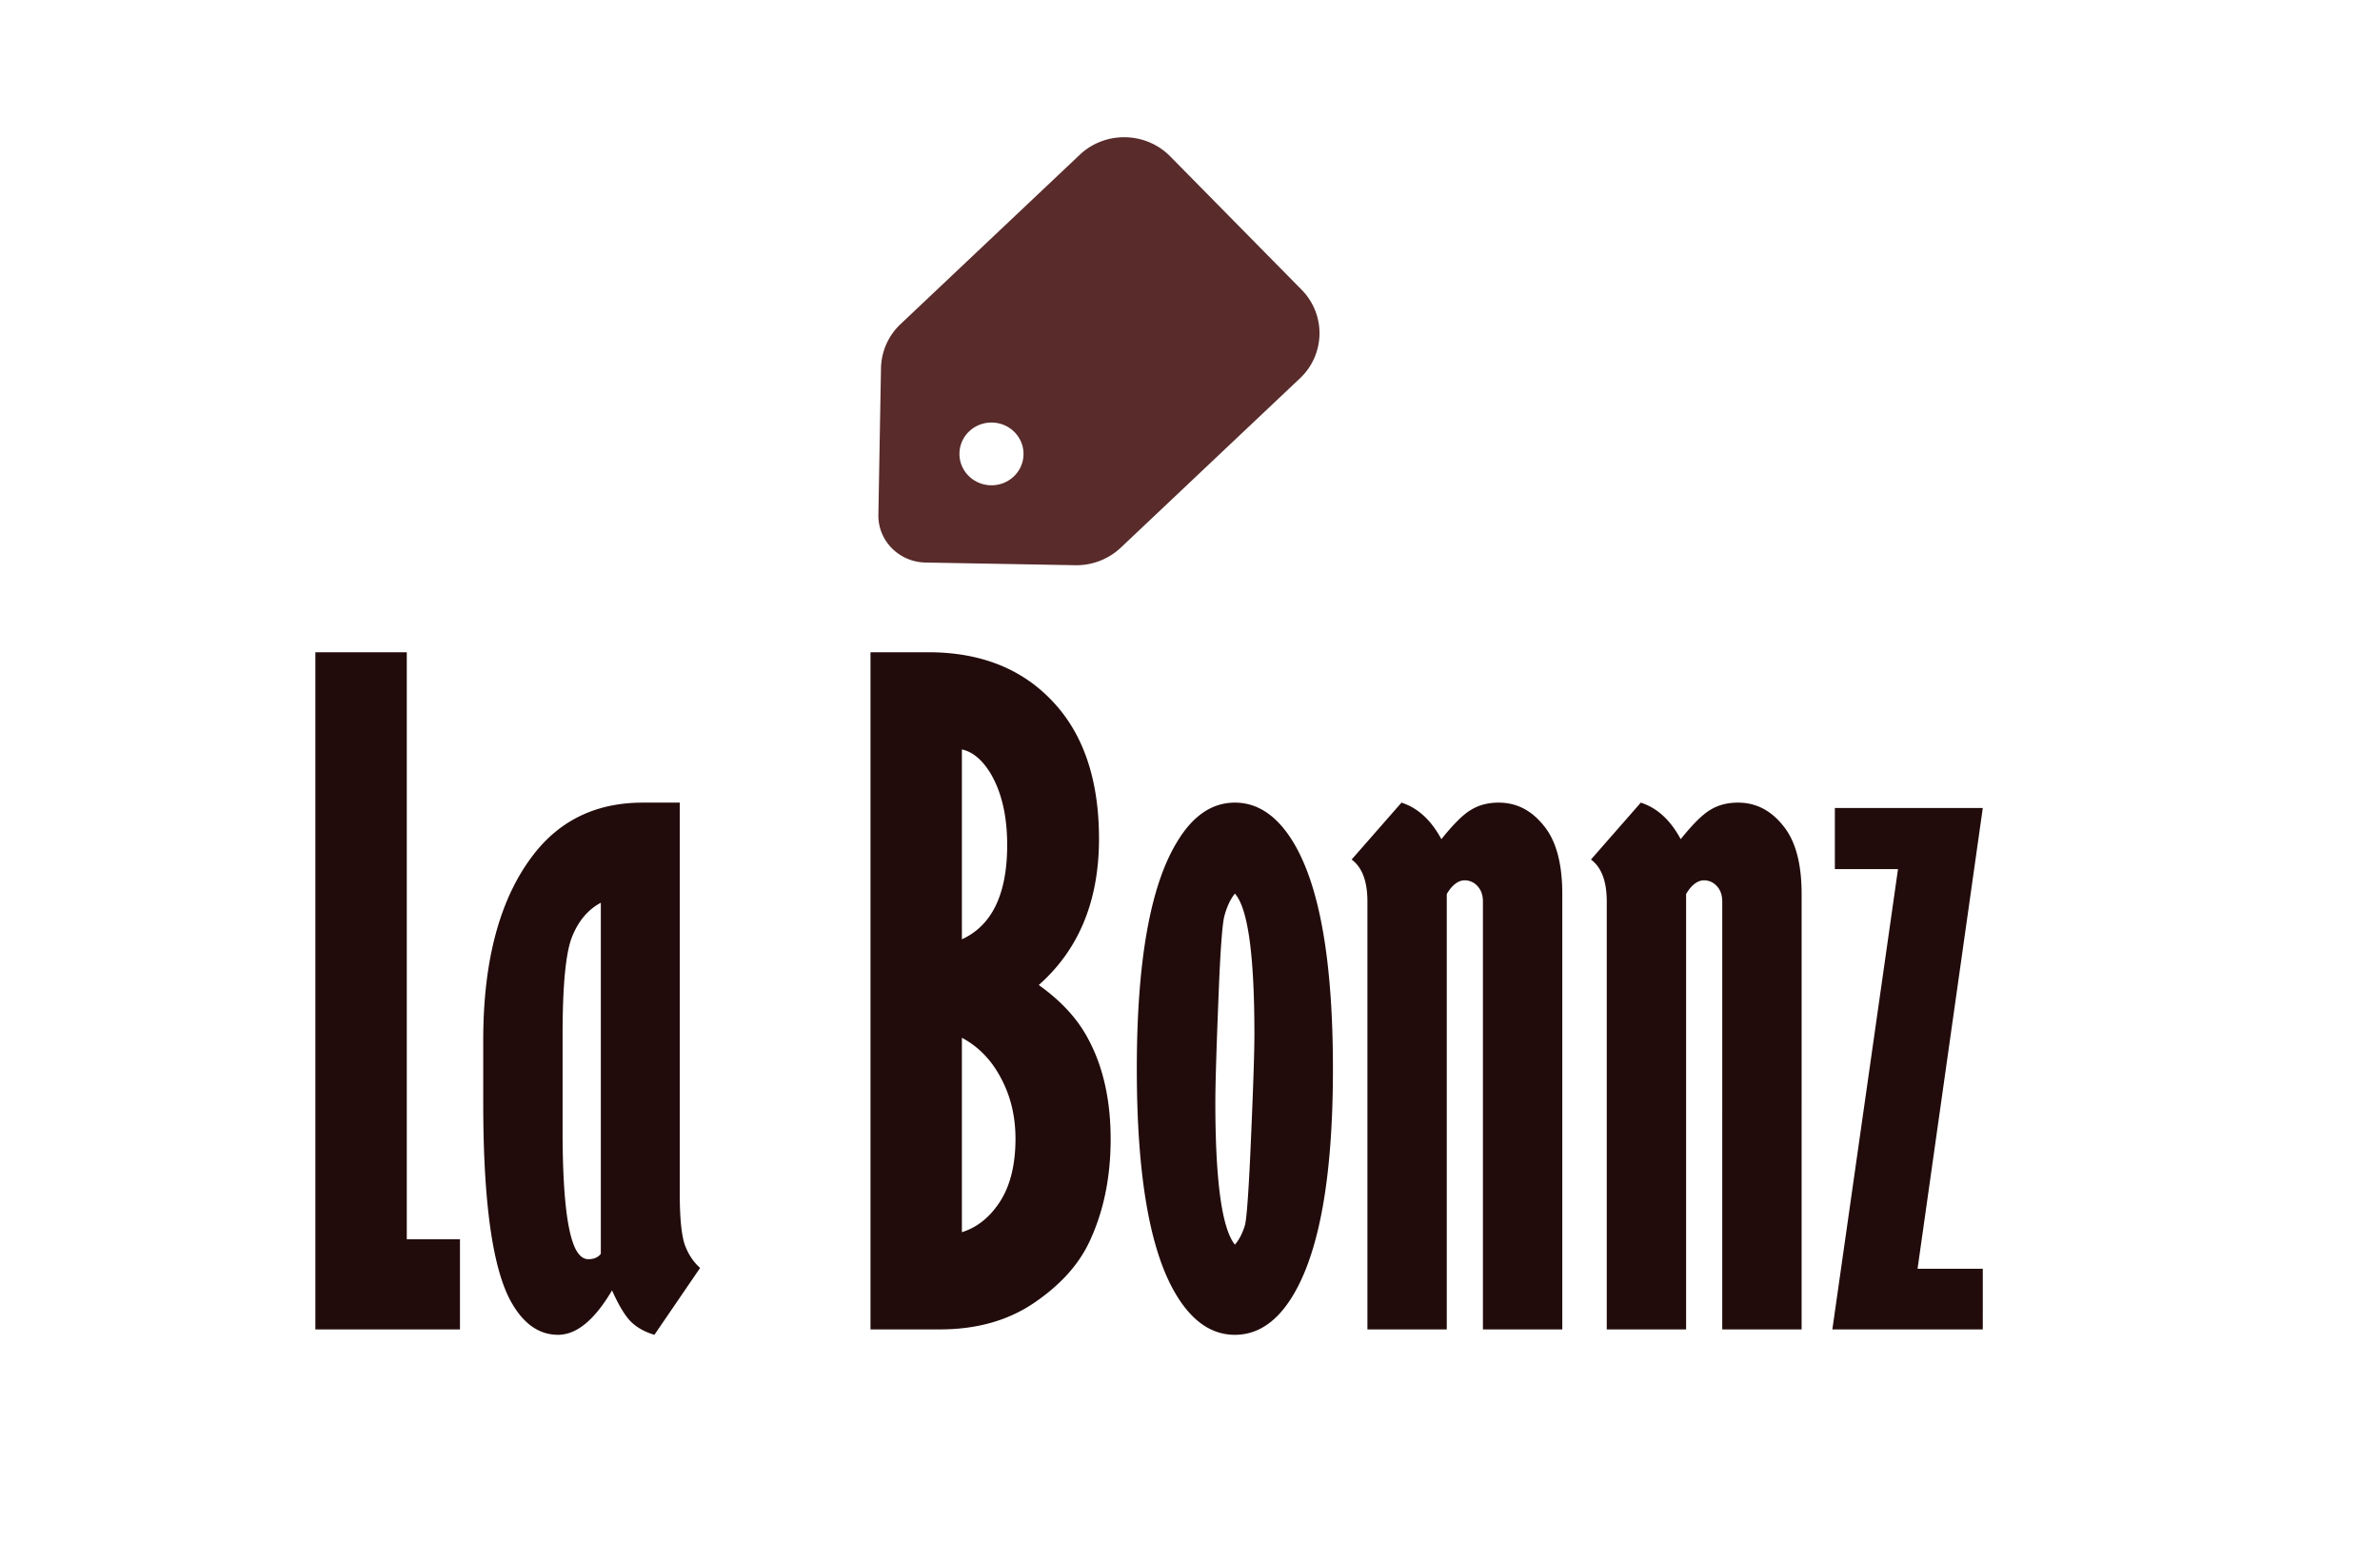 <svg xmlns="http://www.w3.org/2000/svg" width="179" height="116" fill="none" viewBox="0 0 179 116">
  <g filter="url(#a)">
    <path fill="#220B0B" d="M23.719 45.063h6.875v44.156h4V96H23.719V45.062Zm22.312 48c-1.312 2.229-2.666 3.343-4.062 3.343-1.396 0-2.552-.791-3.469-2.375-1.438-2.479-2.156-7.5-2.156-15.062V74.25c0-6.146 1.302-10.854 3.906-14.125 2-2.5 4.698-3.75 8.094-3.75h2.781v29.406c0 1.813.125 3.094.375 3.844.27.73.656 1.313 1.156 1.75l-3.437 5.031c-.709-.208-1.292-.531-1.75-.969-.459-.458-.938-1.25-1.438-2.374Zm-.843-29.157c-.98.521-1.709 1.396-2.188 2.625-.458 1.209-.688 3.646-.688 7.313v7.187c0 4.563.313 7.51.938 8.844.27.563.604.844 1 .844.417 0 .73-.136.938-.406V63.906Zm20.28-18.843h4.344c3.938 0 7.063 1.24 9.376 3.718 2.312 2.459 3.468 5.896 3.468 10.313 0 4.666-1.51 8.333-4.531 11 1.667 1.187 2.896 2.52 3.688 4 1.145 2.104 1.718 4.635 1.718 7.594 0 2.937-.552 5.552-1.656 7.843-.833 1.709-2.23 3.219-4.188 4.531-1.937 1.292-4.27 1.938-7 1.938H65.47V45.062Zm6.876 7.312v14.281c2.27-1.041 3.406-3.406 3.406-7.094 0-2.208-.427-4.02-1.281-5.437-.625-1-1.334-1.583-2.125-1.75Zm0 21.688v14.624c1.146-.354 2.104-1.124 2.875-2.312.77-1.208 1.156-2.781 1.156-4.719 0-1.687-.365-3.208-1.094-4.562-.708-1.354-1.687-2.365-2.937-3.031Zm20.531-17.688c1.73 0 3.198 1 4.406 3 1.98 3.292 2.969 8.969 2.969 17.031 0 8.021-1 13.698-3 17.031-1.188 1.98-2.646 2.97-4.375 2.97-1.73 0-3.198-1-4.406-3-1.98-3.272-2.969-8.938-2.969-17 0-8.042 1-13.72 3-17.032 1.188-2 2.646-3 4.375-3Zm0 6.844c-.333.416-.594.968-.781 1.656-.146.5-.281 2.177-.406 5.031-.188 4.563-.282 7.563-.282 9 0 5.917.49 9.49 1.469 10.719.313-.354.563-.833.75-1.438.125-.416.26-2.177.406-5.28.209-4.647.313-7.678.313-9.094 0-5.98-.49-9.51-1.469-10.594Zm12.531-6.844c1.229.396 2.229 1.313 3 2.75.917-1.146 1.667-1.885 2.25-2.219.584-.354 1.271-.531 2.063-.531 1.333 0 2.458.573 3.375 1.719.937 1.125 1.406 2.843 1.406 5.156V96h-5.969V63.812c0-.479-.135-.864-.406-1.156a1.279 1.279 0 0 0-.969-.437c-.229 0-.458.083-.687.25-.229.166-.448.427-.657.781V96h-5.968V63.812c0-1.52-.396-2.572-1.188-3.156l3.75-4.281Zm18 0c1.229.396 2.229 1.313 3 2.75.917-1.146 1.667-1.885 2.25-2.219.584-.354 1.271-.531 2.063-.531 1.333 0 2.458.573 3.375 1.719.937 1.125 1.406 2.843 1.406 5.156V96h-5.969V63.812c0-.479-.135-.864-.406-1.156a1.279 1.279 0 0 0-.969-.437c-.229 0-.458.083-.687.25-.229.166-.448.427-.657.781V96h-5.968V63.812c0-1.52-.396-2.572-1.188-3.156l3.75-4.281Zm14.594.406h11.125l-4.906 34.657h4.906V96h-11.313l4.938-34.625H138v-4.594Z"/>
  </g>
  <path fill="#592B2B" d="m69.605 42.315 11.251.201A4.87 4.87 0 0 0 84.29 41.2l13.478-12.74a4.65 4.65 0 0 0 .12-6.672l-9.872-10.021c-1.848-1.877-4.896-1.932-6.81-.122L67.728 24.383a4.672 4.672 0 0 0-1.468 3.314l-.197 11.015c-.042 1.953 1.548 3.567 3.542 3.603Zm7.373-8.128c-.024 1.305-1.119 2.34-2.45 2.316-1.333-.024-2.39-1.097-2.367-2.402.023-1.305 1.118-2.34 2.45-2.316 1.333.024 2.39 1.097 2.367 2.402Z"/>
  <defs>
    <filter id="a" width="133.406" height="59.344" x="19.719" y="45.063" color-interpolation-filters="sRGB" filterUnits="userSpaceOnUse">
      <feFlood flood-opacity="0" result="BackgroundImageFix"/>
      <feColorMatrix in="SourceAlpha" result="hardAlpha" values="0 0 0 0 0 0 0 0 0 0 0 0 0 0 0 0 0 0 127 0"/>
      <feOffset dy="4"/>
      <feGaussianBlur stdDeviation="2"/>
      <feComposite in2="hardAlpha" operator="out"/>
      <feColorMatrix values="0 0 0 0 0 0 0 0 0 0 0 0 0 0 0 0 0 0 0.25 0"/>
      <feBlend in2="BackgroundImageFix" result="effect1_dropShadow_1_9"/>
      <feBlend in="SourceGraphic" in2="effect1_dropShadow_1_9" result="shape"/>
    </filter>
  </defs>
</svg>
